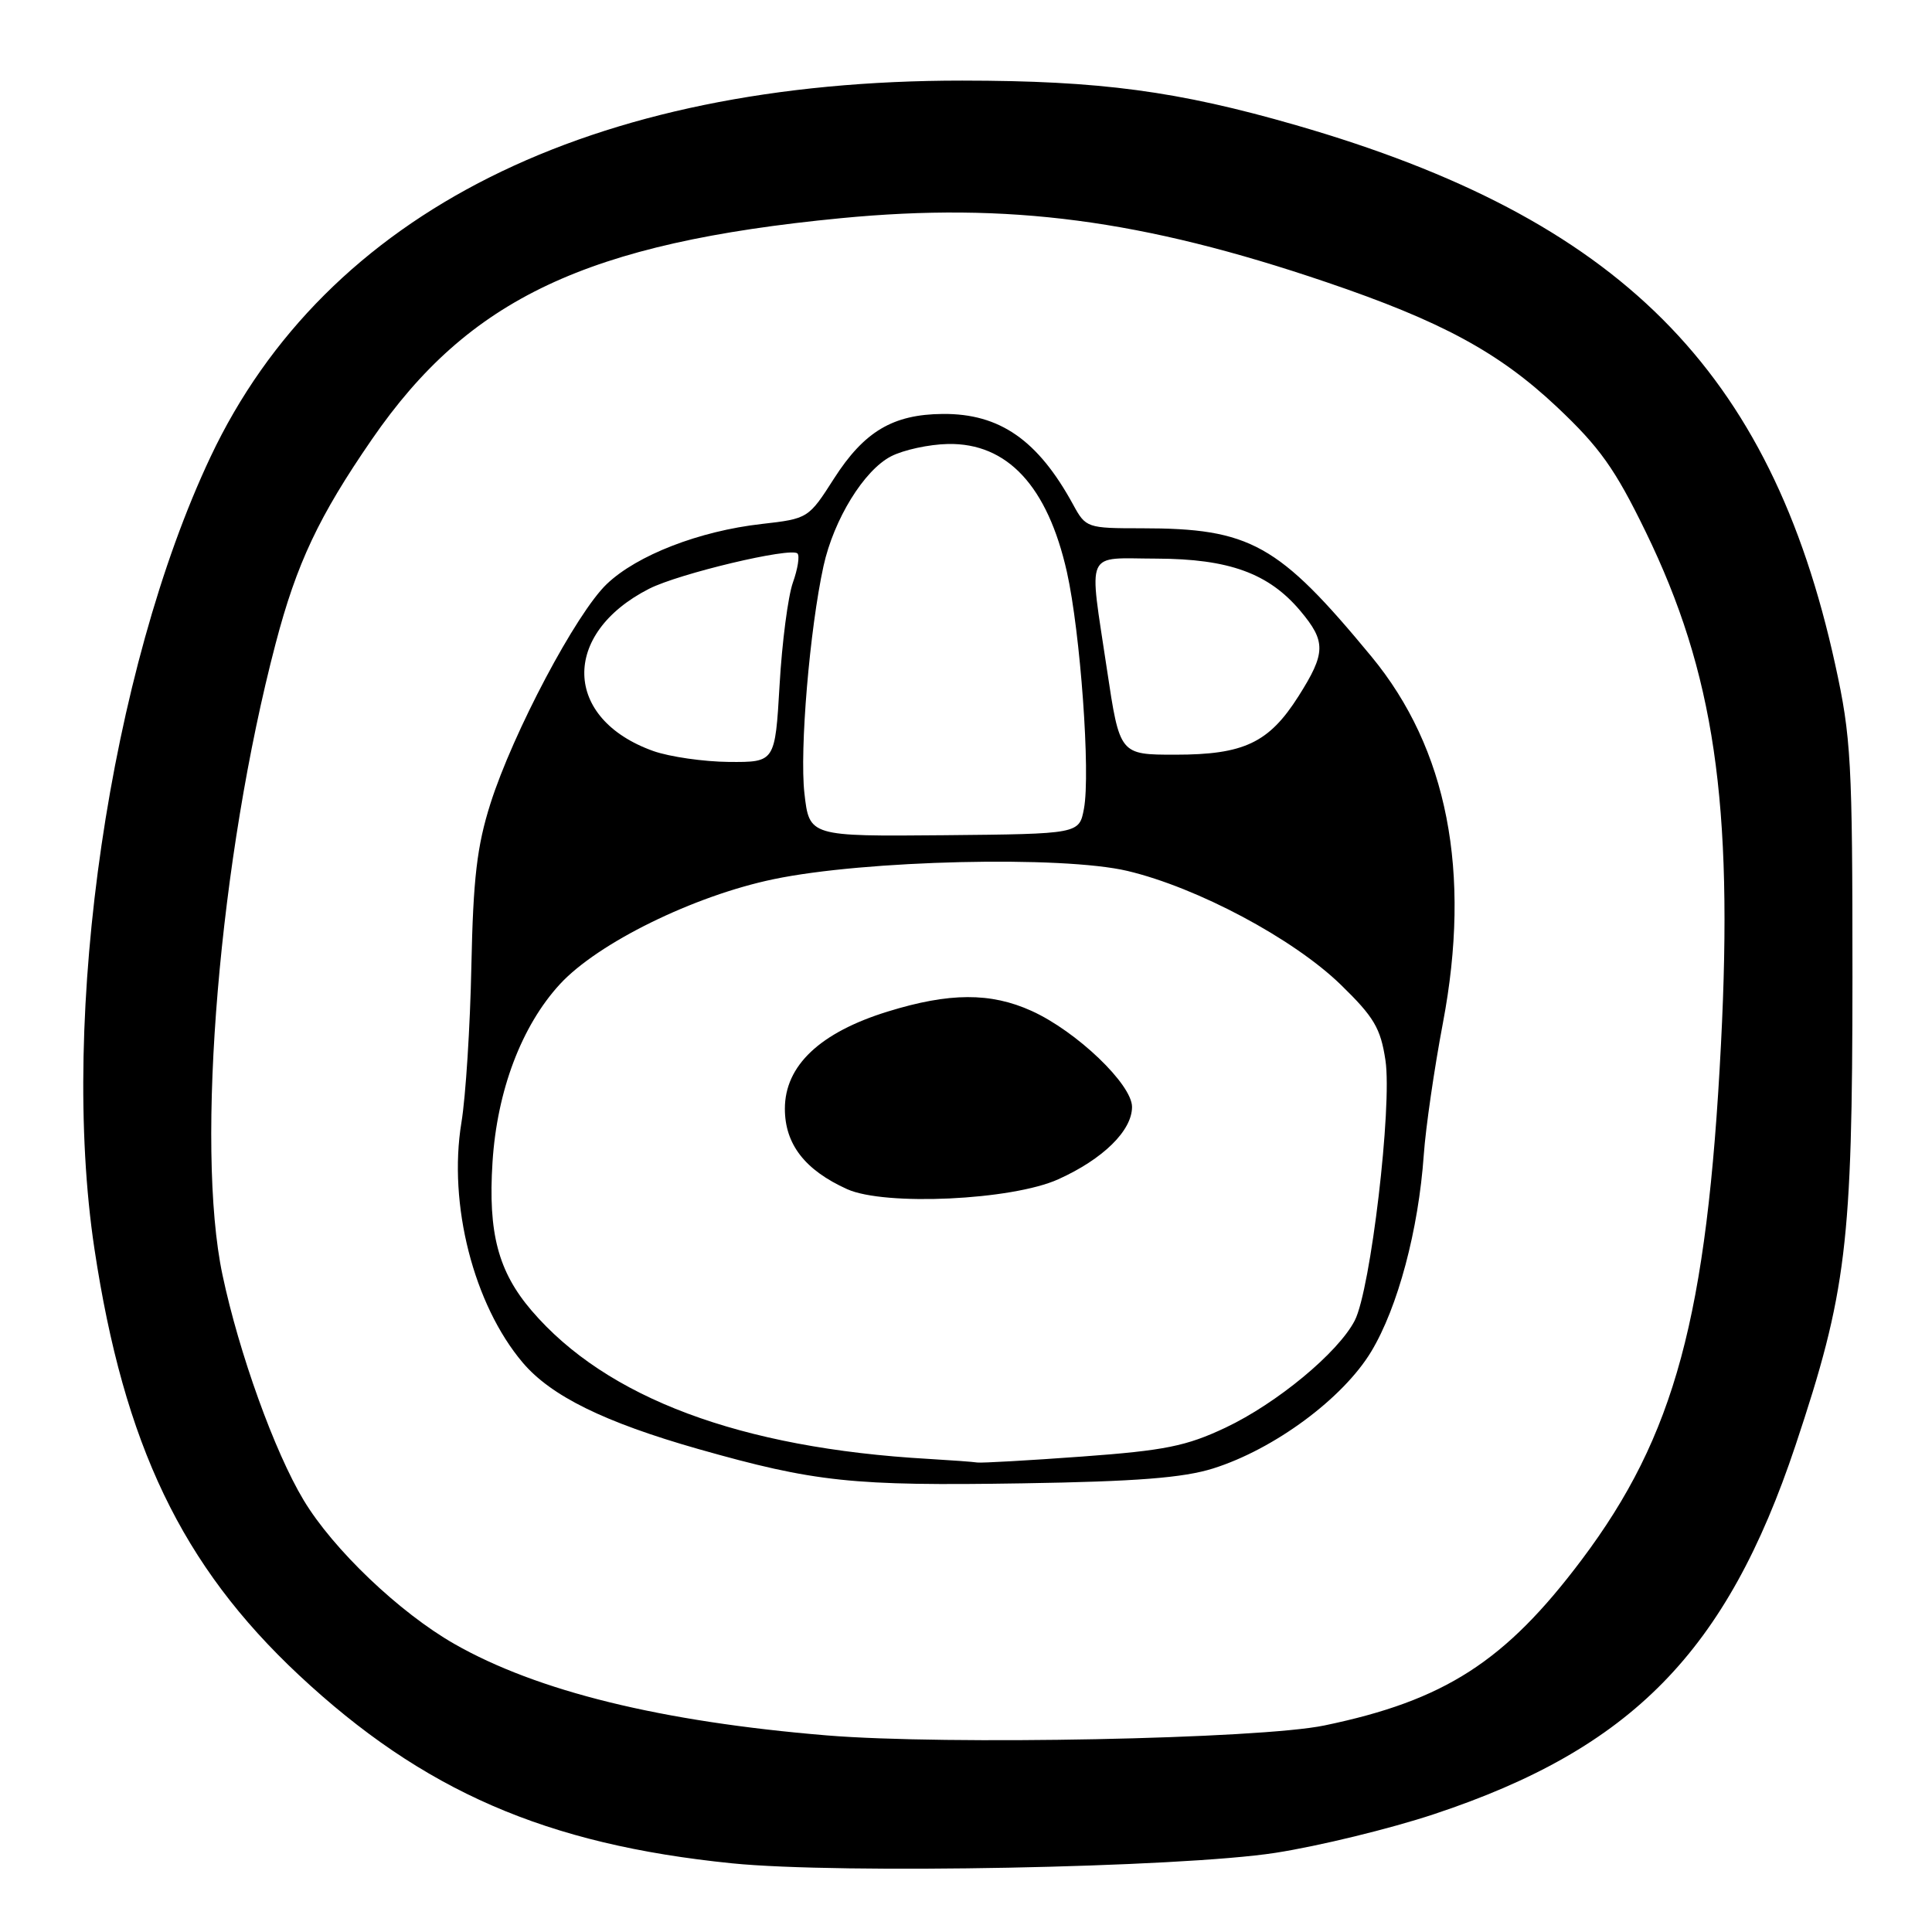 <?xml version="1.0" encoding="UTF-8" standalone="no"?>
<!DOCTYPE svg PUBLIC "-//W3C//DTD SVG 1.1//EN" "http://www.w3.org/Graphics/SVG/1.1/DTD/svg11.dtd" >
<svg xmlns="http://www.w3.org/2000/svg" xmlns:xlink="http://www.w3.org/1999/xlink" version="1.1" viewBox="0 0 256 256">
 <g >
 <path fill="currentColor"
d=" M 169.00 245.51 C 174.78 244.61 184.22 242.31 190.00 240.39 C 216.21 231.70 228.79 218.86 237.92 191.50 C 244.68 171.22 245.45 164.86 245.46 129.50 C 245.46 100.88 245.29 97.70 243.17 88.04 C 234.61 48.99 214.58 28.96 171.74 16.59 C 156.04 12.06 145.79 10.69 127.50 10.68 C 78.19 10.66 43.18 28.18 27.90 60.53 C 14.55 88.80 7.85 134.50 12.51 165.46 C 16.43 191.46 24.10 207.44 39.59 221.94 C 56.03 237.31 72.35 244.41 97.00 246.90 C 111.25 248.34 156.36 247.47 169.00 245.51 Z  M 109.56 229.95 C 87.59 228.13 71.18 224.10 60.19 217.82 C 52.93 213.67 44.16 205.31 40.24 198.79 C 36.38 192.38 31.67 179.29 29.48 168.93 C 25.86 151.80 29.08 113.61 36.52 85.28 C 39.31 74.64 42.24 68.43 49.29 58.20 C 62.15 39.53 77.77 32.17 111.43 28.91 C 133.62 26.77 151.35 29.10 175.73 37.38 C 191.02 42.57 198.62 46.69 206.32 53.94 C 211.97 59.27 214.00 62.12 218.05 70.44 C 227.15 89.13 229.68 106.35 228.04 138.33 C 226.19 174.48 221.92 190.26 209.58 206.68 C 199.45 220.16 191.44 225.32 175.50 228.63 C 166.88 230.43 125.35 231.25 109.56 229.95 Z  M 160.74 194.58 C 168.85 192.03 177.96 185.29 181.70 179.08 C 185.23 173.21 187.96 162.97 188.66 153.00 C 188.91 149.43 190.05 141.58 191.19 135.57 C 194.99 115.53 191.80 99.20 181.71 86.98 C 169.39 72.07 165.68 70.00 151.27 70.00 C 144.05 70.00 143.87 69.94 142.20 66.87 C 137.54 58.32 132.47 54.79 124.93 54.85 C 118.32 54.90 114.51 57.17 110.51 63.41 C 107.14 68.69 107.07 68.73 100.92 69.43 C 92.67 70.36 84.42 73.56 80.41 77.38 C 76.37 81.22 67.97 97.08 64.98 106.50 C 63.20 112.12 62.70 116.37 62.46 128.00 C 62.30 135.97 61.71 145.31 61.14 148.75 C 59.36 159.56 62.76 172.87 69.26 180.55 C 73.01 184.98 80.09 188.46 92.52 192.00 C 108.01 196.39 112.90 196.91 135.50 196.55 C 150.58 196.31 156.79 195.82 160.74 194.58 Z  M 123.00 193.31 C 98.11 191.89 80.36 185.25 70.43 173.65 C 66.01 168.48 64.66 163.37 65.26 154.00 C 65.86 144.51 69.12 135.92 74.19 130.41 C 79.22 124.95 91.93 118.70 102.50 116.50 C 114.59 113.97 140.74 113.36 149.38 115.40 C 158.66 117.60 171.38 124.38 177.66 130.48 C 182.06 134.76 182.94 136.24 183.58 140.50 C 184.49 146.58 181.62 170.90 179.51 174.98 C 177.31 179.23 169.21 185.94 162.39 189.17 C 157.20 191.62 154.35 192.20 143.39 193.00 C 136.30 193.52 130.05 193.87 129.50 193.79 C 128.95 193.70 126.03 193.49 123.00 193.31 Z  M 140.23 156.26 C 146.15 153.59 150.00 149.82 150.00 146.67 C 150.00 143.68 142.65 136.65 136.69 133.95 C 131.27 131.49 125.80 131.51 117.65 134.03 C 108.66 136.80 104.00 141.20 104.00 146.91 C 104.00 151.61 106.65 155.04 112.25 157.57 C 117.24 159.82 134.09 159.04 140.23 156.26 Z  M 106.59 105.12 C 105.94 99.37 107.29 83.36 109.12 75.00 C 110.48 68.82 114.48 62.32 118.06 60.47 C 119.70 59.62 123.10 58.88 125.61 58.83 C 133.48 58.68 138.81 64.42 141.37 75.79 C 143.16 83.81 144.51 102.46 143.63 107.15 C 143.00 110.50 143.00 110.50 125.12 110.67 C 107.24 110.83 107.24 110.83 106.59 105.12 Z  M 86.58 99.52 C 74.62 95.26 74.32 83.98 86.00 78.02 C 89.93 76.01 104.80 72.47 105.67 73.34 C 105.98 73.65 105.71 75.38 105.06 77.20 C 104.42 79.01 103.62 85.11 103.30 90.75 C 102.70 101.00 102.70 101.00 96.60 100.96 C 93.24 100.93 88.74 100.28 86.58 99.52 Z  M 146.68 88.73 C 144.27 72.55 143.62 74.00 153.25 74.02 C 162.84 74.05 168.10 75.96 172.29 80.93 C 175.72 85.01 175.69 86.52 172.06 92.25 C 168.14 98.43 164.83 100.00 155.73 100.00 C 148.37 100.00 148.37 100.00 146.68 88.73 Z "/>
</g>
</svg>